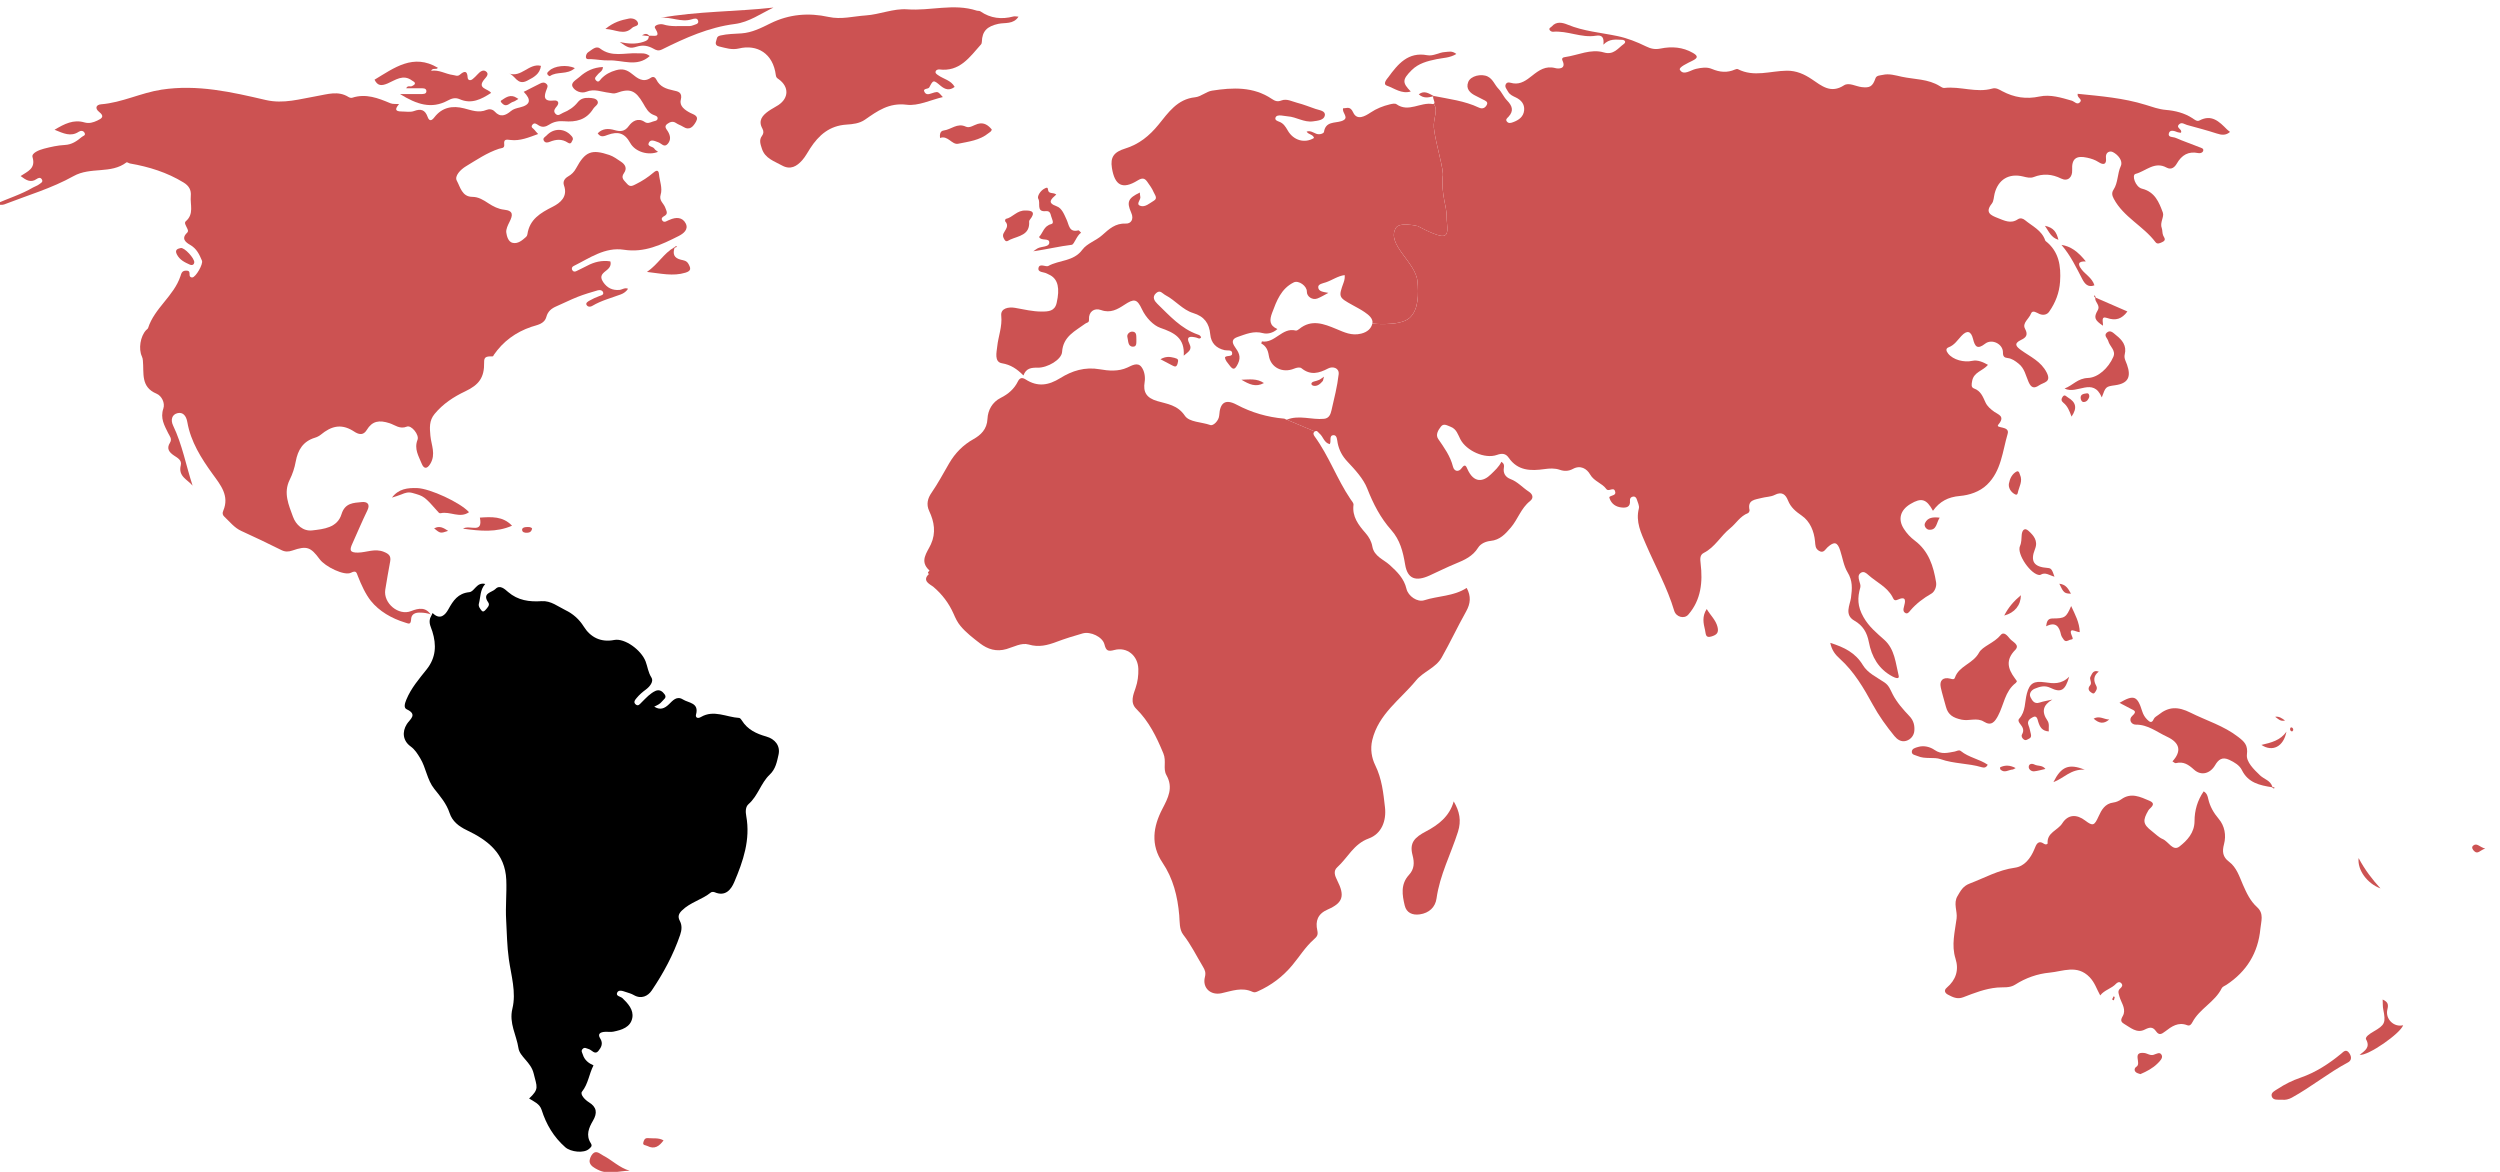 <svg xmlns="http://www.w3.org/2000/svg" width="672" height="315" viewBox="0 0 672 315" id="svg5249">
  <defs id="defs5257">
    <linearGradient id="linearGradient4299">
      <stop offset="0" id="stop4301" stop-color="#cc5252"/>
    </linearGradient>
    <linearGradient id="linearGradient4293">
      <stop offset="0" id="stop4295" stop-color="#84297f"/>
    </linearGradient>
  </defs>
  {this.selectedState} onClick={this.onMapClick.bind(this)} fill=&quot;#cc5252&quot;/&gt;
  <g id="g4350" fill="#cc5252">
    <path id="path4307" d="M345.902 112.802c-.17.07-.465-.25-.712-.27-4.522-.397-8.758-1.617-12.802-3.765-3.034-1.612-4.46-.522-4.662 2.886-.083 1.41-1.59 2.89-2.388 2.6-2.33-.84-5.66-.743-6.844-2.497-1.98-2.928-4.745-3.15-7.454-3.954-2.822-.838-3.82-2.355-3.362-5.1.232-1.41-.062-3.027-.87-4.077-1.022-1.326-2.538-.395-3.773.174-2.42 1.114-5.057.88-7.43.463-3.982-.7-7.45.41-10.57 2.353-3.217 2.005-6.126 2.44-9.33.388-.89-.568-1.57-.542-2.092.522-.986 2.016-2.6 3.41-4.584 4.4-2.34 1.162-3.488 3.376-3.594 5.652-.13 2.84-1.84 4.387-3.778 5.472-2.85 1.593-4.95 3.8-6.516 6.475-1.57 2.686-3.01 5.426-4.79 7.998-.936 1.353-1.45 3.018-.583 4.844 1.364 2.873 1.865 5.848.457 8.94-1.026 2.25-3.17 4.5-.41 7.02.17.157-.84.53-.112.962-2.044 1.885.48 2.86 1.136 3.413 2.413 2.036 4.23 4.46 5.466 7.25.53 1.202 1.027 2.303 1.875 3.315 1.513 1.808 3.355 3.207 5.19 4.632 2.15 1.66 4.487 2.358 7.178 1.57 1.965-.573 4.045-1.78 5.958-1.218 2.726.802 5.014.213 7.458-.707 2.313-.868 4.68-1.602 7.055-2.278 2.103-.6 5.36.928 5.86 2.954.424 1.7.94 1.963 2.638 1.51 3.457-.927 6.375 1.536 6.468 5.097.045 1.752-.163 3.427-.74 5.1-.643 1.857-1.513 3.932.178 5.61 3.446 3.41 5.434 7.51 7.28 11.96.896 2.16-.156 4.12.832 5.864 1.913 3.39.45 6.11-1.116 9.128-2.437 4.693-3.19 9.58.055 14.384 2.876 4.262 4.066 9.067 4.505 14.142.152 1.773-.015 3.83 1.088 5.245 2.082 2.677 3.54 5.682 5.264 8.55.564.938.853 1.618.55 2.82-.747 2.93 1.544 5 4.478 4.35 2.745-.605 5.488-1.696 8.314-.373.563.263.974.07 1.46-.147 3.6-1.622 6.623-3.885 9.203-6.964 1.934-2.312 3.53-4.934 5.783-6.935.9-.8 1.245-1.22.97-2.485-.54-2.477.076-4.417 2.812-5.604 4.124-1.79 4.638-3.683 2.556-7.79-.642-1.263-1.128-2.546-.002-3.562 2.824-2.547 4.426-6.274 8.454-7.728 3.474-1.255 4.783-4.753 4.377-8.378-.44-3.88-.828-7.66-2.61-11.294-.963-1.958-1.395-4.338-.81-6.787 1.685-7.023 7.57-10.894 11.763-16.02 1.952-2.39 5.308-3.368 6.88-6.143 2.305-4.066 4.287-8.315 6.575-12.39 1.193-2.124 1.39-4.085.162-6.344-3.516 2.275-7.657 2.108-11.426 3.32-1.82.583-4.3-1.108-4.76-3.08-.65-2.768-2.467-4.555-4.49-6.396-1.663-1.508-4.207-2.326-4.675-4.952-.25-1.41-.9-2.558-1.822-3.618-1.9-2.177-3.655-4.407-3.25-7.61.06-.477-.496-1.06-.826-1.55-3.618-5.377-5.79-11.577-9.615-16.83-.366-.5-.496-.97.034-1.334"/>
    <path id="path5906" d="M390.758 215.407c-1.126 4.07-4.206 6.355-7.395 8.04-3.08 1.623-4.565 3.03-3.67 6.426.538 2.044.475 3.746-.954 5.293-2.31 2.5-1.826 5.44-1.14 8.27.46 1.886 2.024 2.625 4.012 2.35 2.547-.35 4.203-1.945 4.528-4.27.878-6.33 3.857-11.94 5.758-17.912.96-3.024.438-5.497-1.14-8.197z"/>
  </g>
  path d=&quot;M314.54 12.017c-.95.52-2.082-.24-2.718.828 1.143.663 2.173 1.27 3.214 1.86.726.413 1.568.678 1.98-.274.474-1.097 1.535-1.59 2.175-2.51 1.29-1.85 2.49-1.655 3.312.56.157.425.237.99.616.713 1.317-.97 2.53.273 4.03.078-1.355-2.037-4.132-1.85-5.448-3.937 2.526.016 4.722 1.5 7.046.302.48-.248 1.064-.418 1.012-.996-.066-.715-.765-.55-1.246-.562-1.736-.038-3.628.388-5.175-.163-2.225-.794-2.97.183-3.69 2.165-.646-1.42-1.195-2.776-2.865-1.106-.43.43-1.75.282-2.516.002-1.715-.624-3.44-.287-5.16-.37-.56-.027-1.32-.193-1.46.67-.134.818.615 1.025 1.13 1.215 1.353.498 2.62 1.547 4.237.492.774-.507 1.17.304 1.528 1.035z&quot; id=&quot;path5896&quot; fill=&quot;#cc5252&quot;/&gt;
  <g id="SA">
    <path id="path5918" d="M115.618 166.174c-.415 1.425.243 2.418.6 3.565 1.137 3.644.977 7.03-1.524 10.18-2.03 2.56-4.198 5.048-5.47 8.15-.393.966-.787 2.178.092 2.588 3.028 1.41.873 2.67.053 3.96-1.37 2.154-1.048 4.542 1 6.016 1.174.848 1.857 1.98 2.586 3.18 1.58 2.6 1.826 5.79 3.77 8.22 1.605 2.013 3.28 3.943 4.124 6.505.725 2.197 2.425 3.567 4.602 4.603 5.66 2.694 10.344 6.27 10.638 13.36.15 3.602-.243 7.18-.033 10.82.198 3.464.227 6.988.716 10.46.625 4.445 2.04 8.945.958 13.358-.95 3.9 1.106 7.085 1.628 10.576.352 2.36 3.356 3.75 4.09 6.826.866 3.615 1.584 4.13-1.22 6.74 1.314.826 2.84 1.408 3.365 3.066 1.238 3.9 3.232 7.28 6.362 10.034 1.42 1.25 5.01 1.734 6.428.405.427-.402.932-.71.423-1.495-1.376-2.128-.534-4.14.584-6.04 1.206-2.053 1.067-3.652-1.116-4.982-1.025-.625-2.42-2.097-1.822-2.843 1.68-2.098 1.874-4.722 3.084-7.057-1.285-.557-2.43-1.407-2.888-2.943-.145-.49-.527-.903-.074-1.424.555-.638 1.052-.168 1.63-.03.885.21 1.667 1.71 2.665.49.745-.912 1.322-1.992.48-3.305-.818-1.272.053-1.71 1.183-1.798.778-.06 1.59.107 2.342-.05 2.254-.46 4.63-1.172 5.095-3.717.39-2.127-1.12-3.816-2.623-5.265-.516-.497-1.858-.546-1.458-1.48.383-.906 1.49-.477 2.3-.208.736.247 1.513.444 2.173.833 2.03 1.192 3.83.246 4.808-1.202 3.157-4.665 5.83-9.626 7.665-14.997.438-1.285.54-2.54-.095-3.736-.59-1.11-.343-1.89.518-2.752 2.245-2.25 5.44-2.937 7.85-4.903.213-.174.723-.165 1.008-.042 2.866 1.232 4.393-.71 5.25-2.72 2.402-5.634 4.383-11.423 3.233-17.752-.203-1.113-.26-2.46.613-3.22 2.544-2.218 3.312-5.68 5.685-7.918 1.616-1.523 1.937-3.455 2.37-5.33.55-2.396-.897-4.25-3.3-4.924-2.624-.736-5.027-1.852-6.545-4.304-.174-.282-.47-.673-.727-.69-3.424-.2-6.822-2.28-10.27-.255-.964.568-1.528.082-1.33-.65.87-3.205-1.976-3.083-3.512-4.054-1.675-1.06-2.744.294-3.78 1.298-1.18 1.15-2.397 1.63-3.943.62.774-.364 1.553-.687 2.087-1.387.44-.58 1.382-.977.698-1.928-.6-.828-1.408-1.364-2.433-.913-.698.304-1.33.798-1.918 1.295-.663.56-1.23 1.228-1.864 1.825-.418.397-.845 1.084-1.514.552-.8-.628-.15-1.316.236-1.784.71-.86 1.557-1.586 2.48-2.265 1.01-.745 2.167-2.147 1.472-3.222-.894-1.387-1.017-2.896-1.56-4.314-1.174-3.07-5.613-6.326-8.444-5.77-3.636.712-6.402-.76-8.173-3.595-1.276-2.04-2.967-3.473-4.895-4.405-2.033-.98-3.938-2.6-6.434-2.435-3.293.22-6.36-.177-9.023-2.47-.862-.74-2.192-2.053-3.404-.793-.89.923-3.702 1.082-1.93 3.597.534.755-.227 1.43-.725 2.004-.283.327-.672.67-1.07.187-.432-.532-.912-1.15-.717-1.864.48-1.767.28-3.723 1.71-5.283-2.368-.584-2.823 2.05-4.29 2.204-3.052.317-4.325 2.25-5.64 4.628-.806 1.455-2.192 3.004-4.224.975"/>
    <path id="path5872" d="M169.258 314.69c-2.768-.79-4.725-2.848-7.143-4.092-.854-.44-1.802-1.486-2.774-.485-.535.556-.99 1.625-.83 2.312.22.956 1.198 1.495 2.18 1.995 2.835 1.442 5.705.296 8.57.27z" fill="#cc5252"/>
    <path id="path5842" d="M178.366 306.535c-1.333-.773-2.788-.467-4.18-.606-.96-.1-1.134.7-1.27 1.21-.196.735.636.665 1.093.9 1.92.987 3.192.083 4.355-1.506z" fill="#cc5252"/>
  </g>
  <g id="EU" fill="#cc5252">
    <path id="path5216" d="M368.885 86.945c.68.07 1.6.203 3.463.162 1.22-.026 2.524-.132 3.695-.39 1.17-.258 2.21-.67 2.896-1.305.61-.567 1.063-1.253 1.395-2.017.332-.765.54-1.607.666-2.48.25-1.75.16-3.63.015-5.292-.056-.644-.233-1.282-.49-1.916-.26-.634-.6-1.263-.987-1.887-.778-1.247-1.743-2.473-2.608-3.675-.866-1.203-1.633-2.382-2.012-3.534-.19-.574-.282-1.142-.242-1.705.04-.562.21-1.12.552-1.668.262-.42.764-.658 1.37-.78.605-.12 1.314-.123 1.99-.073 1.352.1 2.574.41 2.574.41s.916.513 2.113 1.088c1.198.576 2.678 1.214 3.8 1.46.725.158 1.195.067 1.493-.197.3-.265.425-.702.463-1.243.077-1.08-.205-2.57-.184-3.88.02-1.23-.34-2.653-.66-4.372-.157-.86-.304-1.792-.39-2.812-.084-1.02-.105-2.127-.01-3.334.12-.414.06-1.166-.102-2.133-.163-.966-.427-2.145-.723-3.412-.59-2.533-1.304-5.414-1.542-7.633-.123-1.144.227-2.392.402-3.592.088-.6.13-1.188.05-1.746-.057-.384-.283-.728-.485-1.078-.08.023-.1.092-.252.064-3.3-.615-6.512 2.358-9.766.04-.39-.28-1.2-.102-1.774.038-1.847.45-3.572 1.125-5.2 2.212-1.44.96-3.622 2.236-4.66-.04-.83-1.816-1.71-1.054-2.675-1.136-.537 1.22 2.034 2.685-.544 3.492-1.764.552-4.196.022-4.63 2.895-.056.37-1.14.838-2.075.484-.77-.295-1.58-.937-2.6-.577.55.844 1.74.714 2 1.706-2.47 1.53-5.52.7-7.078-2.03-.58-1.014-1.148-1.92-2.287-2.34-.49-.18-1.15-.42-1.018-1.004.16-.69.906-.722 1.527-.674.6.045 1.192.195 1.79.235 2.32.157 4.35 1.685 6.798 1.348 1.31-.178 2.946-.323 3.172-1.578.235-1.28-1.458-1.405-2.488-1.76-1.635-.563-3.25-1.215-4.918-1.642-1.395-.356-2.816-1.2-4.278-.63-1.06.413-1.728.14-2.594-.443-4.967-3.332-10.502-3.06-16.03-2.203-1.575.24-2.997 1.624-4.558 1.782-4.802.484-7.253 4.187-9.8 7.315-2.51 3.08-5.278 5.313-8.98 6.46-3.05.944-4.05 2.317-3.585 5.218.764 4.768 2.865 5.867 6.91 3.373 1.187-.733 1.852-.695 2.564.31.643.91 1.33 1.824 1.745 2.838.28.68 1.187 1.643.06 2.287-1.15.66-2.37 1.885-3.704 1.36-1.243-.493.33-1.63.044-2.513-.102-.316-.07-.675-.104-1.043-3.082 1.48-3.65 2.46-2.332 5.406.842 1.88-.168 2.99-1.39 2.934-2.882-.13-4.55 1.467-6.44 3.15-1.63 1.456-4.06 2.196-5.293 3.873-2.366 3.217-6.22 2.734-9.172 4.383-.596.333-2.31-.804-2.614.482-.306 1.308 1.41 1.085 2.233 1.545.3.17.63.294.933.46 2.07 1.153 2.593 3.53 1.707 7.43-.512 2.258-2.19 2.33-4.022 2.333-2.44.004-4.78-.58-7.154-.996-1.744-.305-3.93.095-3.72 2.096.31 2.972-.8 5.55-1.085 8.312-.157 1.5-.846 4.13 1.26 4.483 2.41.406 4.063 1.542 5.79 3.283.703-1.97 2.14-2.125 3.81-2.09 2.645.05 6.444-2.163 6.577-4.237.275-4.202 3.554-5.62 6.264-7.623.44-.326 1.03-.166.97-1.145-.12-1.952 1.33-3.18 3.246-2.488 2.535.916 4.42-.198 6.265-1.408 2.59-1.7 3.394-1.665 4.724 1.192 1.074 2.304 3.113 4.37 4.93 4.997 3.827 1.32 6.6 2.745 6.303 7.487 1.095-.98 2.356-1.516 1.564-3.11-1.124-2.262.304-2.087 1.77-1.77.464.102.893.54 1.33-.016-.114-.53-.54-.672-.947-.815-4.473-1.582-7.53-5.046-10.79-8.21-.74-.725-1.588-1.844-.33-2.92 1.097-.944 1.622.12 2.525.59 2.636 1.38 4.57 3.92 7.393 4.782 3.024.924 4.338 2.77 4.61 5.737.213 2.35 1.616 3.74 3.886 4.25.726.164 1.9-.206 2.002.74.125 1.19-1.426.535-1.93 1.166.068.876.663 1.422 1.123 2.046 1.02 1.38 1.495 1.472 2.376-.342.928-1.915.12-3.122-.793-4.43-.9-1.285-.912-2.196.71-2.744 2.2-.743 4.28-1.707 6.803-1.015 1.093.297 2.66.022 3.87-1.1-2.237-.976-2.114-2.503-1.424-4.342 1.22-3.26 2.417-6.512 5.806-8.193 1.33-.658 3.584.975 3.535 2.475-.04 1.313 1.472 2.358 2.83 1.845.936-.352 1.8-.907 2.96-1.508-1.333-.265-2.706-.325-2.735-1.552-.018-.83 1.25-1.013 2.065-1.287 1.702-.576 3.195-1.704 5.048-1.944.057.687-.02 1.245-.264 1.934-1.455 4.02-1.392 4.038 2.486 6.19 1.057.587 2.137 1.146 3.133 1.827 1.086.74 2.357 1.76 2.088 3.044z"/>
    <path id="path6886" d="M385.316 25.78c-1.236-.632-2.444-1.58-3.953-.43 1.243 1.145 2.547.888 3.862.548"/>
    <path id="path5898" d="M283.92 52.29c-.8-.667-2.085-.028-2.218-1.31-.075-.732-.402-.546-.834-.344-1.246.578-2.165 2.204-1.772 2.82.692 1.075-.67 3.574 2.005 3.3 1.126-.116 1.243.633 1.458 1.405.2.727.878 1.87.03 2.073-2.02.476-2.228 2.374-3.29 3.46.58 1.223 2.895.085 2.74 1.622-.11 1.093-2.045.89-3.096 1.42-.28.14-.53.35-1.21.81 3.788-.542 7.028-1.343 10.337-1.74.692-.082 1.272-2.41 2.52-3.254-.25-.22-.56-.68-.736-.632-2.476.65-2.51-1.476-3.118-2.794-.66-1.436-1.29-3.172-2.684-3.664-2.69-.956-1.55-1.9-.13-3.17z"/>
    <path id="path5890" d="M391.468 14.513c-1.184-.953-2.1-.57-3.038-.524-1.653.08-3.117 1.17-4.8.852-5.142-.97-7.895 2.407-10.448 5.912-.216.297-1.68 1.82-.366 2.283 2.025.71 3.94 2.29 6.397 1.56-2.326-2.385-2.277-3.196.2-5.7 1.862-1.88 4.287-2.475 6.737-2.99 1.72-.36 3.544-.312 5.318-1.395z"/>
    <path id="path5884" d="M266.588 34.804c-.973-1.158-2.09-1.99-3.777-1.498-1.063.312-2.175 1.223-3.207.735-2.296-1.082-3.937.786-5.92 1.03-1.027.127-1.097 1.13-1.008 2.026 2.086-.83 3.2 1.882 4.86 1.543 2.83-.58 5.826-.907 8.21-2.87.328-.27.75-.41.844-.965z"/>
    <path id="path5878" d="M275.71 56.592c-2.365-.143-3.486 1.895-5.354 2.25-.102.02-.255.543-.17.634 1.18 1.263.038 2.246-.43 3.246-.325.698-.06 1.16.243 1.68.497.862 1.06.216 1.54.004 2.28-1.005 5.355-1.204 5.095-4.88-.01-.152.094-.342.2-.47 1.644-2.038.552-2.496-1.126-2.464z"/>
    <path id="path5834" d="M305.46 91.166c-.052-.83.15-1.928-1.02-2.024-.794-.066-1.616.716-1.398 1.473.27.928.06 2.515 1.462 2.573 1.173.048.91-1.197.956-2.022z"/>
    <path id="path5832" d="M311.93 96.563c1.167.615 2.14 1.154 3.14 1.65.617.304 1.155.653 1.47-.5.28-1.014.194-1.256-.874-1.53-1.24-.322-2.336-.422-3.735.38z"/>
    <path id="path5828" d="M333.694 102.073c2.108 1.235 3.815 2.096 6.053.893-1.875-1.272-3.754-.968-6.053-.893z"/>
  </g>
  <g id="AS" fill="#cc5252">
    <path id="path5928" d="M563.326 80.01l-.22-.625c-.09.068-.266.186-.26.196.11.183.242.35.37.524-.166 1.17 1.466 1.9.63 3.34-1.11 1.913-.78 2.61 1.426 4.105.115-.878-.667-2.7 1.068-2.09 2.394.834 4.014.275 5.508-1.74-2.823-1.23-5.67-2.47-8.522-3.71z"/>
    <path id="path5910" d="M542.156 183.11c-.19-.267-.387-.548-.59-.828-1.89-2.548-2.482-4.92.117-7.568 1.364-1.39-.698-2.145-1.426-3.027-.616-.745-1.607-2.077-2.503-.96-1.676 2.082-4.86 2.994-5.785 4.7-1.645 3.03-5.388 3.535-6.48 6.715-.215.636-.76.403-1.307.27-1.883-.458-2.908.484-2.506 2.35.378 1.76.94 3.484 1.395 5.232.572 2.192 1.99 2.974 4.212 3.455 2.027.434 4.12-.64 5.984.535 2.024 1.278 2.94.02 3.79-1.545 1.598-2.95 1.838-6.638 4.786-8.86.127-.098.19-.283.31-.47z"/>
    <path id="path5902" d="M491.98 172.796c.398 2.03 1.385 3.21 2.56 4.267 3.85 3.465 6.463 7.942 8.86 12.337 1.682 3.08 3.66 5.798 5.82 8.45.727.89 1.793 1.683 3.138 1.295 1.308-.376 2.11-1.49 2.212-2.664.12-1.37-.138-2.742-1.28-3.946-1.713-1.8-3.424-3.735-4.54-5.917-.625-1.216-.985-2.357-2.204-3.182-2.054-1.395-4.514-2.516-5.798-4.643-1.996-3.313-4.97-4.798-8.768-5.994z"/>
    <path id="path5900" d="M564.96 106.815c1.06-2.906 1.06-2.906 3.614-3.267 3.424-.483 4.355-2.182 3.166-5.536-.305-.864-.865-1.733-.613-2.738.59-2.353-.683-3.89-2.345-5.194-.687-.538-1.475-1.513-2.45-.69-.94.798.168 1.527.37 2.288.378 1.44 2.108 2.516 1.37 4.222-1.31 3.03-4.095 5.588-6.805 5.695-2.86.113-3.99 1.95-6.315 2.838 3.374 1.746 7.63-3.202 10.007 2.382z"/>
    <path id="path5892" d="M551.677 188.043c-1.16.266-2.35.444-3.475.818-1.423.475-1.982-.65-2.392-1.433-.483-.926.178-1.916 1.096-2.294 1.334-.546 2.673-1 4.226-.25 2.86 1.383 3.984.772 5.068-2.998-2.152 2.17-4.34 1.827-6.54 1.518-2.95-.415-4.083.224-4.834 3.006-.616 2.28-.284 4.83-2.067 6.774-.433.468-.01 1.073.267 1.417.712.877 1.137 1.678.498 2.805-.262.466-.004 1.017.475 1.36.545.396.968-.002 1.42-.222.595-.287.606-.772.463-1.314-.196-.75-.31-1.528-.607-2.236-.54-1.29.493-1.87 1.203-2.24 1.08-.568 1.225.716 1.407 1.285.444 1.403 1.048 2.45 2.824 2.57-.062-1.098.23-2.063-.367-2.93-1.632-2.38-1.192-4.17 1.333-5.636z"/>
    <path id="path5886" d="M534.297 205.555c-2.236-1.525-5.075-1.93-7.21-3.665-.525-.43-1.14.04-1.72.14-1.797.31-3.508.846-5.346-.438-1.17-.815-2.86-1.293-4.44-.81-.684.21-1.707.4-1.685 1.35.02.783.952.83 1.557 1.098 2.008.892 4.392.2 6.157.822 3.644 1.286 7.457 1.093 11.06 2.17.626.187 1.207.172 1.628-.667z"/>
    <path id="path5880" d="M552.243 155.018c-.677-2.027-.897-2.283-1.863-2.354-3.69-.264-4.7-1.772-3.36-5.117.87-2.174-.4-3.637-1.77-4.868-1.085-.977-1.708-.1-1.814 1.06-.095 1.023-.018 2.026-.47 3.04-.947 2.13 3 7.81 5.323 7.787.08 0 .166-.04.24-.08 1.26-.773 2.307.144 3.712.53z"/>
    <path id="path5874" d="M549.998 168.35c2.586-1.304 3.528.042 3.995 2.223.105.486.436.94.735 1.36.482.673 1.063.32 1.612.067.32-.148 1.036.01.728-.68-1.413-3.17.93-1.37 1.963-1.4-.05-2.603-1.276-4.78-2.306-7.018-1.343 3.1-1.678 3.326-5.037 3.343-1.227.007-1.535.806-1.688 2.106z"/>
    <path id="path5866" d="M560.677 70.273c-2.185-2.732-4.12-4.07-6.555-4.448 2.496 2.9 3.98 6.103 5.615 9.23.574 1.095 1.47 2.347 3.246 1.634-.624-2.01-2.407-2.874-3.484-4.31-.894-1.185-1.173-2.19 1.176-2.108z"/>
    <path id="path5864" d="M458.767 163.702c-1.307 2.007-.894 3.82-.45 5.68.243 1.013.048 2.223 1.74 1.696 1.295-.405 2.034-.916 1.61-2.573-.475-1.87-1.852-3.046-2.9-4.803z"/>
    <path id="path5856" d="M542.205 126.675c-1.378.634-1.965 2.03-2.204 3.285-.206 1.078.454 2.31 1.65 2.92.39.2.633.062.72-.38.32-1.622 1.426-3.146.59-4.92-.176-.372-.14-.867-.754-.905z"/>
    <path id="path5848" d="M560.382 206.897c-4.303-1.72-6.326-.855-8.423 3.335 2.827-1.02 4.65-3.57 8.42-3.335z"/>
    <path id="path5844" d="M556.83 111.988c1.587-2.33 1.214-3.86-.99-5.163-.475-.28-.874-.967-1.446-.108-.408.62-.304 1.11.248 1.546 1.117.886 1.613 2.16 2.19 3.725z"/>
    <path id="path5840" d="M521.392 139.15c-1.76-.195-3.2-.105-3.945 1.44-.403.836.396 1.74 1.045 1.798 2.148.19 1.972-1.87 2.9-3.24z"/>
    <path id="path5838" d="M543.214 159.992c-1.89 1.585-3.346 3.248-4.48 5.468 2.805-.74 4.462-2.755 4.48-5.468z"/>
    <path id="path5836" d="M564.156 180.526c-1.55-.513-1.775.56-2.22 1.34-.442.774.563 1.596-.16 2.418-.473.533-.537 1.248.212 1.76.35.238.738.607 1.086.127.383-.53.805-1.075.378-1.86-.74-1.353-.78-2.68.704-3.783z"/>
    <path id="path5826" d="M549.81 206.694c-.846-1.096-2.04-.703-2.944-1.183-.642-.34-1.528-.247-1.545.644-.01.64.7 1.25 1.457 1.176.995-.1 1.973-.405 3.033-.636z"/>
    <path id="path5824" d="M549.676 60.696c1.136 1.65 1.652 3.168 3.625 3.76-.486-1.984-1.24-3.277-3.623-3.76z"/>
    <path id="path5822" d="M541.805 206.455c-1.587-.842-2.855-.805-4.13-.23-.072.036-.083.494.027.605 1.09 1.09 2.22.068 3.34.015.15-.007.29-.143.763-.39z"/>
    <path id="path5820" d="M561.594 106.698c.065-.657-.212-1.044-.69-.966-.713.113-1.655.177-1.634 1.195.01.422.25 1.156.834 1.138.86-.027 1.273-.727 1.49-1.367z"/>
    <path id="path5816" d="M553.543 156.906c1.16 2.464 1.35 2.62 3.134 2.682-.682-1.18-1.24-2.477-3.134-2.682z"/>
    <path id="path5814" d="M562.766 193.17c1.39 1.234 2.67 1.57 4.2.232-1.4.002-2.605-1.12-4.2-.233z"/>
    <g id="g5967">
      <path d="M385.225 25.898c-.124.64.724 1.848.162 2.01.202.35.428.694.484 1.078.084.558.04 1.147-.047 1.746-.175 1.2-.525 2.448-.402 3.592.24 2.22.95 5.1 1.544 7.633.296 1.267.56 2.446.723 3.412.162.965.22 1.717.1 2.13-.093 1.208-.072 2.315.013 3.335.084 1.02.23 1.953.39 2.812.317 1.72.677 3.142.658 4.372-.02 1.31.26 2.8.185 3.88-.038.54-.164.977-.463 1.242-.298.264-.768.355-1.492.197-1.123-.247-2.603-.885-3.8-1.46-1.198-.575-2.114-1.088-2.114-1.088s-1.222-.31-2.574-.41c-.676-.05-1.385-.047-1.99.074-.606.12-1.108.358-1.37.78-.34.548-.512 1.105-.552 1.667-.04.563.052 1.13.242 1.707.38 1.153 1.146 2.332 2.012 3.535.865 1.202 1.83 2.428 2.607 3.675.386.624.726 1.253.984 1.887.258.634.435 1.272.49 1.916.145 1.662.236 3.543-.013 5.29-.124.875-.333 1.717-.665 2.482-.332.764-.785 1.45-1.397 2.017-.687.636-1.726 1.047-2.897 1.305-1.17.258-2.475.364-3.694.39-1.863.04-2.782-.09-3.463-.162 0 .004.005.006.004.01-.288 1.317-1.29 2.3-3.03 2.727-2.568.63-4.545-.373-6.678-1.258-3.32-1.38-6.64-2.707-9.964.017-.258.213-.67.478-.93.41-3.65-.94-5.565 3.5-9.09 2.92-.02-.004-.09.293-.17.555 1.28.684 1.794 1.738 2.033 3.274.51 3.235 3.71 4.755 6.774 3.5.68-.28 1.555-.484 2.014-.113 2.433 1.974 4.683 1.347 7.17.047 1.24-.648 3.007-.136 2.816 1.565-.365 3.26-1.194 6.47-1.928 9.682-.24 1.042-.616 2.156-2.002 2.294-3.325.332-6.694-1.112-10.006.23l7.518 3.178c.61-.42.887.245 1.252.54 1.032.84 1.23 2.51 2.78 2.86.476-.813-.295-2.34 1.003-2.413.968-.054.966 1.383 1.114 2.123.396 1.947 1.254 3.528 2.608 4.967 2.068 2.198 4.323 4.65 5.328 7.22 1.624 4.137 3.544 7.898 6.455 11.173 2.38 2.68 3.17 5.825 3.743 9.29.637 3.87 2.84 4.637 6.55 2.96 2.368-1.067 4.684-2.25 7.085-3.228 2.35-.958 4.55-1.956 5.982-4.262.687-1.105 2.083-1.69 3.348-1.815 2.515-.25 3.98-1.867 5.443-3.587 1.9-2.23 2.743-5.21 5.148-7.106 1.145-.904.664-1.922-.332-2.566-1.665-1.078-2.975-2.646-4.9-3.367-1.36-.51-2.04-1.592-1.78-3.06.118-.675.02-1.13-.668-1.584-.658 1.38-1.776 2.342-2.816 3.37-2.054 2.032-4.58 2.46-6.317-1.41-.327-.74-.637-1.536-1.53-.276-.843 1.19-2.03.905-2.35-.367-.714-2.86-2.37-5.118-3.982-7.47-.773-1.128.028-2.398.746-3.32.73-.94 1.673-.285 2.58.054 1.614.602 1.98 2.098 2.643 3.37 1.616 3.1 6.6 5.365 9.837 4.2 1.39-.5 2.358-.387 3.158.77 2.424 3.503 5.88 3.574 9.596 3.047 1.357-.192 2.767-.285 4.13.187 1.194.42 2.374.388 3.517-.234 2.054-1.125 3.765-.036 4.635 1.484 1.082 1.888 3.202 2.316 4.37 3.93.59.813 1.86-.598 2.296.47.53 1.293-.896 1.145-1.47 1.636-.065.058 0 .313.056.46.533 1.467 1.69 2.206 3.14 2.376 1.278.15 2.497-.04 2.315-1.857-.06-.616.31-1.004.878-1.078.48-.065.822.305.95.732.25.817.757 1.747.567 2.48-.907 3.56.58 6.578 1.903 9.65 2.557 5.936 5.735 11.606 7.6 17.843.516 1.716 2.717 2.268 3.785 1.04 3.468-3.993 3.9-8.802 3.318-13.716-.153-1.313-.217-2.34.856-2.883 3.004-1.516 4.533-4.562 7.07-6.6 1.603-1.286 2.68-3.275 4.796-4.08.223-.082.48-.588.422-.83-.634-2.815 1.568-2.79 3.236-3.248 1.16-.317 2.475-.28 3.506-.81 1.963-1.01 2.948-.153 3.61 1.512.74 1.847 2.07 2.928 3.71 4.065 2.214 1.533 3.297 4.22 3.54 6.875.105 1.122.05 1.927 1.046 2.553 1.247.787 1.694-.382 2.336-.956 1.806-1.62 2.645-1.42 3.39.885.64 1.967.937 4.137 1.98 5.857 1.387 2.29 1.253 4.346.913 6.865-.256 1.89-1.86 4.557.906 6.127 2.282 1.3 3.402 3.164 3.895 5.753.747 3.93 2.604 7.268 6.34 9.246.71.376 1.942.87 1.677-.208-.828-3.358-1.01-7.068-3.862-9.637-2.06-1.856-4.11-3.482-5.607-6.127-1.623-2.862-1.647-5.167-.84-7.956.15-.517-.124-1.182-.278-1.757-.212-.79-.39-1.593.37-2.137.83-.595 1.555.083 2.07.545 2.16 1.94 4.98 3.16 6.46 5.86.253.462.42 1.234 1.316.823 2.608-1.19 2.172.444 1.774 1.963-.14.537-.246 1.045.205 1.44.72.636 1.214-.16 1.496-.493 1.616-1.906 3.54-3.34 5.708-4.587.826-.475 1.442-1.83 1.254-3.01-.698-4.336-1.99-8.423-5.71-11.214-1.2-.904-2.17-1.942-2.974-3.205-1.615-2.53-.98-5.002 1.79-6.662 2.934-1.756 4.307-1.374 6.048 1.838 1.805-2.503 4.038-3.71 7.242-3.987 2.495-.216 5.294-1.098 7.29-3.028 3.85-3.717 4.15-8.947 5.548-13.684.66-2.23-3.455-1.347-2.5-2.48 1.924-2.27-.048-2.675-1.076-3.42-1.013-.733-1.898-1.45-2.422-2.606-.674-1.484-1.24-3.023-3.03-3.67-.868-.314-.668-1.136-.522-1.998.408-2.442 2.923-2.74 4.26-4.358-1.388-.785-2.825-1.39-4.216-1.08-2.208.494-5.145-.246-6.49-1.947-.538-.68-.725-1.374.115-1.687 1.574-.584 2.377-1.91 3.424-3.034 1.532-1.645 2.61-1.396 3.153.8.516 2.092 1.163 2.884 3.246 1.264 1.833-1.428 4.823.084 4.79 2.346-.02 1.104.397 1.414 1.256 1.508 1.19.13 2.04.79 2.943 1.502 1.633 1.284 1.94 3.255 2.7 4.96.717 1.597 1.503 1.777 2.84.862 1.205-.82 3.35-.795 2.03-3.412-1.533-3.032-4.41-4.25-6.893-6.04-1.26-.908-2.098-1.743-.024-2.733 1.25-.596 2.036-1.262 1.086-3.01-.836-1.53 1.093-2.682 1.61-4.084.4-1.098 1.62-.152 2.28.116 1.12.45 2.067.126 2.57-.585 1.704-2.406 2.762-5.11 2.957-8.1.277-4.202-.272-8.112-3.89-10.93-.062-.05-.095-.148-.125-.228-.935-2.668-3.448-3.76-5.416-5.388-.548-.454-1.252-.676-1.938-.214-1.886 1.274-3.632.33-5.372-.35-1.827-.712-3.55-1.452-1.607-3.87.54-.674.522-1.798.757-2.716.96-3.755 3.834-5.518 7.662-4.576.96.238 1.942.492 2.81.156 2.57-1.005 4.93-.826 7.432.402 1.73.853 3.043-.33 2.94-2.28-.165-3.046 1.048-3.994 4.028-3.337 1.12.246 2.13.572 3.103 1.208 1.238.81 2.173.68 1.953-1.145-.182-1.523 1.016-1.992 1.86-1.568 1.393.7 2.768 2.37 2.132 3.742-.963 2.082-.702 4.46-1.965 6.38-.53.812-.387 1.552.065 2.403 2.632 4.97 7.956 7.337 11.228 11.688.496.66 1.235.257 1.897-.063 1.065-.514.424-1.145.174-1.71-.29-.644-.174-1.428-.373-1.936-.62-1.58.703-3.09.273-4.25-1.013-2.733-2.115-5.56-5.613-6.42-1.77-.434-2.815-3.69-1.735-3.968 2.733-.708 5.11-3.476 8.34-1.703 1.345.737 2.242-.18 2.756-1.068 1.33-2.305 3.108-3.375 5.768-2.828.56.117 1.153-.097 1.32-.572.242-.68-.527-.822-.938-.988-2.16-.875-4.37-1.618-6.503-2.547-.654-.285-2.145-.04-1.76-1.27.3-.958 1.436-.607 2.277-.252.298.127.65.12.946.168.502-.998-1.464-1.267-.523-2.232.722-.74 1.463-.054 2.172.14 2.664.735 5.344 1.43 7.967 2.287 1.306.426 2.44.584 3.586-.42-.318-.258-.6-.45-.84-.69-2.054-2.06-4.07-4.14-7.393-2.38-.66.35-1.34-.27-1.892-.63-2.166-1.403-4.616-2.003-7.094-2.215-1.944-.165-3.666-.803-5.483-1.368-5.93-1.843-12.09-2.338-18.248-2.963-.273 1.083 1.323 1.397.677 2.188-.8.977-1.534-.137-2.29-.35-2.832-.81-5.752-1.73-8.65-1.11-3.606.773-6.837.26-10.005-1.425-.833-.443-1.66-1.006-2.692-.712-4.31 1.232-8.586-.677-12.895-.163-.374.046-.832-.252-1.192-.48-3.136-1.975-6.808-1.798-10.246-2.536-1.665-.358-3.39-.91-5.123-.497-.677.16-1.653.095-1.94.92-.77 2.216-1.53 2.62-3.698 2.366-1.605-.19-3.448-1.335-4.766-.48-3.562 2.313-6.026.126-8.62-1.618-2.065-1.39-4.188-2.34-6.735-2.314-4.388.042-8.843 1.817-13.166-.416-.19-.098-.528-.01-.754.09-2.097.937-4.144.74-6.215-.14-1.392-.592-2.815-.35-4.273-.032-1.48.322-3.355 1.91-4.34.273-.42-.7 2.097-1.813 3.44-2.495 1.33-.674 1.542-1.21.074-2.054-2.772-1.593-5.71-1.795-8.73-1.18-1.434.293-2.56.08-3.917-.59-2.42-1.194-5.013-2.21-7.643-2.762-4.484-.942-9.08-1.285-13.393-3.068-.67-.276-1.423-.523-2.166-.52-.742.004-1.476.26-2.104.99-.237.276-.883.445-.568.977.146.246.576.488.853.46 3.933-.36 7.64 1.715 11.575 1.065 1.706-.28 2.228.512 2.01 2.41 1.655-1.707 3.35-1.34 4.965-1.314.86.014 1.21.634.52 1.127-1.584 1.132-2.717 3.048-5.36 2.268-3.537-1.046-6.932.757-10.4 1.242-.57.077-1.034.274-.698 1.006 1.035 2.25-1.146 2.175-1.9 1.973-2.662-.71-4.418.554-6.3 2.045-1.45 1.15-3.017 2.365-5.074 2.04-.69-.107-1.47-.52-1.916.124-.528.76.197 1.48.557 2.135.434.795 1.272 1.158 2.056 1.53 1.462.693 2.4 1.806 2.25 3.44-.16 1.73-1.405 2.646-2.97 3.214-.62.227-1.198.397-1.66-.16-.48-.584.124-.97.43-1.3 1.53-1.663.954-2.996-.43-4.42-.89-.918-1.393-2.207-2.286-3.12-1.02-1.05-1.46-2.574-2.89-3.28-1.652-.817-4.563-.208-5.224 1.474-.725 1.848.496 3.007 2.11 3.767.63.297 1.234.634 1.853.948.61.31 1.487.594 1.017 1.455-.398.736-1.076 1.212-2.14.706-3.86-1.827-8.073-2.306-12.192-3.136" id="path5920"/>
      <path d="M355.887 101.243c-.717.492-.965.725-1.26.85-.454.193-.935.326-1.414.45-.946.25-.877.956-.203 1.133 1.005.262 1.867-.447 2.524-1.232.138-.164.14-.443.353-1.2z" id="path5810"/>
    </g>
  </g>
  <g id="NA" fill="#cc5252">
    <path id="path5926" d="M181.233 66.485c-2.833 1.613-4.37 4.582-7.332 6.61 3.753.416 6.997 1.23 10.343.204 1.626-.5 1.465-1.2.786-2.4-.475-.847-1.305-.918-1.96-1.074-1.91-.454-2.29-1.542-1.744-3.23.208-.073.418-.148.626-.22-.067-.092-.186-.267-.194-.26-.182.11-.35.24-.523.368z"/>
    <path id="path5924" d="M174.493 9.605c-.5-.607-1.072-.64-1.925-.117.747.093 1.288.163 1.83.23-.012.945-.56 1.23-1.42 1.52-2.127.72-4.235.51-6.382.065 2.207 1.568 2.75 1.805 4.56 1.238 1.634-.51 3.036-.272 4.474.533.703.393 1.305.72 2.343.205 6.22-3.09 12.53-5.937 19.554-6.832 3.82-.49 6.97-2.796 10.383-4.415-10.137 1.13-20.33.96-30.36 2.765 2.818-.336 5.516 1.285 8.354.403.72-.225 1.527-.453 1.755.39.245.905-.82.97-1.37 1.213-.527.234-1.186.228-1.785.21-2.066-.052-4.136.21-6.19-.435-.888-.28-2.72.206-2.224 1.002 1.73 2.777-.44 1.883-1.6 2.03z"/>
    <path id="path5916" d="M115.952 165.48c-1.38-2.408-3.415-2.033-5.458-1.218-3.344 1.33-7.49-2.097-6.936-5.733.39-2.548.87-5.08 1.322-7.615.258-1.44-.303-2.025-1.724-2.59-2.418-.96-4.624.173-6.916.216-2.364.044-2.258-.8-1.527-2.41 1.353-2.977 2.606-6.003 4.04-8.942.876-1.794-.184-2.366-1.48-2.235-2.222.228-4.53.187-5.47 3.25-1.116 3.657-4.785 4.01-7.88 4.37-2.426.286-4.375-1.48-5.164-3.66-1.145-3.165-2.646-6.405-.89-9.944.76-1.525 1.32-3.213 1.62-4.89.574-3.148 1.98-5.455 5.185-6.426.57-.17 1.144-.467 1.604-.843 2.627-2.152 5.257-3.027 8.53-1.05.78.474 2.514 1.89 3.78-.193 1.47-2.414 3.327-2.718 6.13-1.808 1.46.474 2.737 1.69 4.65.916 1.2-.488 3.39 2.204 2.864 3.54-.97 2.456.317 4.407 1.125 6.426.51 1.274 1.343 1.64 2.317.016 1.545-2.567.247-5.048.018-7.52-.195-2.144-.364-4.07 1.132-5.873 2.25-2.718 5.12-4.602 8.223-6.067 3.72-1.76 5.165-3.715 5.088-7.787-.025-1.326.387-1.667 2.143-1.612.4.014.32-.205.445-.383 2.508-3.644 5.88-6.108 10.07-7.547 1.555-.534 3.525-.71 4.075-2.71.412-1.498 1.39-2.266 2.72-2.832 1.907-.814 3.757-1.772 5.687-2.528 1.758-.69 3.58-1.226 5.397-1.754.6-.174 1.372-.02 1.48.685.09.564-.594.69-1.1.875-.887.326-1.76.73-2.582 1.2-.403.232-1.078.6-.82 1.124.277.556.946.656 1.576.284 2.39-1.427 5.084-2.114 7.664-3.077.79-.295 1.453-.783 1.934-1.508-.882-.405-1.553.233-2.302.3-1.865.173-3.31-.5-4.4-2.12-1.16-1.724-.018-2.383 1.118-3.31.565-.463 1.144-1.27.812-2.24-2.286-.35-4.34.164-6.3 1.217-.917.492-1.872.91-2.796 1.385-.455.234-.838.212-1.11-.225-.288-.457-.083-.914.314-1.11 4.305-2.134 8.465-5.182 13.55-4.39 5.54.86 10.095-1.367 14.7-3.682 1.25-.63 2.75-1.738 1.914-3.388-.877-1.73-2.623-1.744-4.318-.982-.238.107-.493.182-.716.314-.52.312-1.013.337-1.328-.235-.283-.513.19-.865.512-1.032 1.247-.653.667-1.384.347-2.312-.395-1.144-1.73-1.866-1.244-3.453.562-1.84-.278-3.705-.44-5.56-.136-1.538-1.12-.718-1.59-.32-1.4 1.188-2.905 2.165-4.54 2.98-.875.434-1.63.958-2.487-.092-.708-.863-1.763-1.487-.794-2.842.907-1.268.347-2.305-.8-3.062-1.006-.667-2.012-1.425-3.134-1.806-4.798-1.63-6.515-.92-8.947 3.595-.52.962-1.198 1.64-2.137 2.175-.884.503-1.488 1.34-1.108 2.4 1.093 3.044-1.005 4.72-3.025 5.74-3.306 1.67-6.222 3.372-6.81 7.41-.034.244-.163.53-.343.69-1.037.927-2.205 1.94-3.62 1.61-1.162-.267-1.556-1.72-1.706-2.734-.135-.91.415-1.995.865-2.903.876-1.758 1.152-3.003-1.46-3.278-1.52-.163-2.916-.858-4.26-1.747-1.256-.828-2.61-1.7-4.287-1.703-2.78-.006-3.258-2.717-4.164-4.35-.683-1.234.994-2.984 2.44-3.854 2.88-1.737 5.672-3.652 8.906-4.725.61-.2 1.522-.067 1.404-1.12-.163-1.475.457-1.395 1.694-1.24 2.558.324 4.895-.687 7.424-1.6-.49-.544-.754-.78-.94-1.063-.287-.443-1.207-.684-.6-1.442.546-.68 1.154-.158 1.615.143 1.045.688 1.993.42 2.904-.17 1.23-.798 2.56-1.02 3.98-.9 3.216.272 5.988-.35 7.86-3.368.426-.684 1.553-1.185 1.15-2.048-.345-.742-1.406-.83-2.32-.868-1.203-.05-2.212.18-3 1.17-1.047 1.323-2.42 2.232-3.972 2.85-.654.262-1.325 1.077-2.08.183-.62-.736-.01-1.416.364-1.86.95-1.126.22-1.74-.665-1.633-2.984.357-2.755-1.16-1.99-3.075.206-.52.406-.956-.09-1.4-.542-.485-1.095-.396-1.684-.093-1.453.744-2.912 1.475-4.416 2.237 2.15 2.163 1.793 3.516-1.05 4.195-.863.207-1.707.403-2.367.957-1.448 1.217-2.845 1.815-4.373.15-.604-.66-1.497-.747-2.18-.455-2.127.91-4.057.1-6.056-.407-3.125-.795-5.895-.306-7.984 2.407-.658.86-1.34 1.23-1.823-.127-.666-1.866-1.77-2.265-3.648-1.557-.995.375-2.235.115-3.365.118-1.94.005-1.648-.852-.644-1.994-.84-.067-1.68.058-2.347-.222-3.303-1.386-6.587-2.676-10.26-1.477-.285.093-.725-.022-.993-.193-2.777-1.772-5.728-.727-8.49-.258-4.58.78-8.975 2.177-13.782 1.054-9.175-2.142-18.322-4.244-27.975-2.777-5.577.85-10.628 3.483-16.257 3.936-1.31.106-1.786 1.056-.495 2.08 1.49 1.177.69 1.732-.537 2.3-1.13.524-2.186.852-3.485.48-2.895-.838-5.31.376-7.998 1.988 2.402.966 4.34 1.967 6.504.536.553-.364 1.254-.337 1.58.323.337.673-.4.77-.77 1.08-1.34 1.118-2.673 2.058-4.58 2.15-1.87.093-3.745.518-5.57.99-1.314.34-3.41 1.174-3.087 2.256.936 3.144-1.37 3.857-3.2 5.107 1.416 1.05 2.682 1.927 4.306.795.46-.32 1.004-.504 1.37.044.514.774-.31 1.067-.716 1.39-.46.373-1.087.532-1.608.837C5.774 52.233 2.3 53.295-1.54 54.98c1.3 0 2.066.203 2.664-.03 6.262-2.432 12.82-4.353 18.633-7.605 4.615-2.58 10.05-.497 14.25-3.704.15-.112.62.25.956.308 5.086.884 9.933 2.386 14.386 5.11 1.465.897 2.083 2.02 1.936 3.62-.215 2.302.94 4.857-1.347 6.8-.49.416.04 1.13.274 1.688.194.45.578.927.063 1.418-1.653 1.57-.303 2.596.834 3.24 1.746.992 2.48 2.568 3.18 4.24.38.912-1.648 4.42-2.58 4.512-.404.043-.708-.21-.74-.546-.068-.66.166-1.32-.98-1.286-1.09.03-1.23.72-1.473 1.462-1.768 5.36-6.98 8.58-8.71 13.97-.072.224-.356.375-.533.566-1.54 1.646-2.095 5.028-1.128 7.077.177.38.223.7.266 1.12.327 3.294-.67 7.082 3.67 8.886 1.39.58 2.335 2.51 1.83 3.995-.89 2.603.277 4.523 1.295 6.61.394.81 1.146 1.532.464 2.615-.952 1.514-.23 2.52 1.114 3.407.9.596 2.156 1.24 1.815 2.59-.78 3.06 1.84 3.853 3.173 5.507-1.766-5.405-2.766-11.015-5.227-16.13-.747-1.55-.33-3.003 1.165-3.36 1.427-.343 2.338.644 2.644 2.408.92 5.272 3.722 9.697 6.81 13.967 2.114 2.92 4.563 5.813 2.85 9.846-.29.683-.2 1.15.3 1.615 1.454 1.347 2.647 2.962 4.552 3.824 3.627 1.643 7.214 3.38 10.78 5.146 1.02.504 1.89.48 2.95.114 3.85-1.33 4.905-.955 7.32 2.326 1.5 2.044 6.67 4.537 8.41 3.653 1.473-.748 1.513.014 1.87.917.93 2.357 2.08 4.884 3.508 6.66 2.21 2.748 5.567 4.708 9.172 5.803.91.274 1.543.723 1.632-.884.103-1.847 1.802-1.872 3.153-1.755.828.075 2.3.306 2.296.78"/>
    <path id="path5912" d="M273.78 4.48c-.535-.026-.986-.153-1.378-.05-3.173.843-6.138.513-8.884-1.383-.258-.177-.68-.097-1.005-.2-6.163-2.004-12.413.126-18.644-.34-3.66-.275-7.42 1.393-11.174 1.642-3.31.215-6.53 1.16-10.006.396-5.284-1.16-10.554-.763-15.6 1.736-2.43 1.2-4.902 2.483-7.76 2.69-1.876.135-3.767.122-5.653.564-1.092.257-.913.75-1.163 1.444-.36.998.145 1.365.818 1.518 1.734.396 3.367.994 5.307.528 4.8-1.153 9.172 1.244 9.906 7.196.085.69.432.822.82 1.108 2.74 2.015 2.697 5.004-.12 6.902-.856.576-1.807 1.018-2.647 1.617-1.64 1.166-2.883 2.534-1.667 4.714.39.7.353 1.344-.1 1.945-.867 1.15-.4 2.287-.04 3.435.84 2.655 3.296 3.36 5.393 4.53 2.297 1.277 3.99.238 5.446-1.394.853-.956 1.456-2.135 2.162-3.22 2.315-3.555 5.194-6.08 9.76-6.365 1.627-.102 3.47-.29 4.938-1.315 3.373-2.347 6.476-4.62 11.23-4.024 3.098.388 6.457-1.3 9.717-2.06-1.25-1.398-1.27-1.476-2.246-1.246-.91.213-2.01.957-2.622-.003-.748-1.17.93-.812 1.215-1.345 1.07-2.02 1.086-2.1 3.023-.464 1.258 1.058 2.417 1.38 3.806.328-.993-1.81-2.97-2.094-4.42-3.135-.37-.263-.987-.586-.605-1.21.137-.22.594-.39.873-.354 5.527.71 8.2-3.324 11.247-6.735.143-.162.21-.446.213-.677.082-2.926 1.463-4.18 4.41-4.836 1.808-.398 4.075.193 5.447-1.936z"/>
    <path id="path5908" d="M176.88 40.817c-.365-.3-.778-.5-.967-.828-.398-.696-2.09-.54-1.48-1.67.545-1.014 1.646-.364 2.563-.053.79.267 1.544 1.51 2.492.403.906-1.05.733-2.186.04-3.35-.35-.587-1.146-1.312-.167-2.01.715-.507 1.487-.85 2.383-.224.562.394 1.26.588 1.84.963 1.8 1.162 2.747-.015 3.5-1.34.9-1.59-.624-1.897-1.532-2.367-1.472-.766-2.97-1.835-2.555-3.49.527-2.088-.797-2.283-1.962-2.537-1.94-.415-3.66-.975-4.604-2.916-.288-.59-.817-.957-1.493-.494-2.075 1.423-3.616.113-5.087-1.07-1.31-1.047-2.494-1.468-4.262-.964-1.592.45-2.846 1.122-3.96 2.27-.345.357-.707 1.236-1.424.472-.616-.66.075-1.056.417-1.525.473-.653 1.45-.95 1.44-2.08-2.477.11-4.48 1.047-6.283 2.665-.895.802-2.47 1.516-1.842 2.688.585 1.095 2.296 1.862 3.676 1.3 2.15-.875 4.09.044 6.104.275.673.075 1.24.327 1.98.058 3.664-1.34 5.136-.724 7.183 2.776.734 1.255 1.377 2.616 2.903 3.162.478.17 1.097.366.975.993-.112.582-.772.573-1.262.743-.738.254-1.42.64-2.21.103-1.807-1.235-3.384-.14-4.26 1.087-1.143 1.6-2.382 1.52-3.83 1.108-1.697-.484-3.216-.45-4.536.854.815 1.298 1.883.722 2.783.403 2.623-.926 4.444-.546 5.945 2.174 1.394 2.527 5.03 3.447 7.495 2.416z"/>
    <path id="path5904" d="M117.705 18.228c-6.614-3.958-11.746.023-17.03 3.194.808 1.675 1.84 1.718 3.538 1 2.026-.857 4.136-2.597 6.57-.75.338.256.85.374.726.87-.066.25-.48.445-.768.604-.455.252-1.18-.29-1.548.578 1.288 0 2.5-.01 3.714.003.684.007 1.668-.112 1.708.738.042.884-.933.813-1.613.818-1.604.012-3.21.005-5.468.005 4.47 2.767 8.422 4.118 12.84 1.727 1.015-.55 1.99-.876 3.2-.345 3.137 1.38 5.78.037 8.432-1.696-.796-1.178-3.904-1.127-1.824-3.64.44-.535 1.45-1.443.414-2.163-.794-.55-1.62.15-2.24.827-.413.446-.84.885-1.314 1.265-.633.512-1.31.303-1.342-.433-.09-2.037-1.02-1.67-2.05-.78-.687.59-1.235.19-1.903.107-1.974-.245-3.725-1.475-5.865-1.13.445-.917 1.405-.17 1.82-.797z"/>
    <path id="path5882" d="M105.365 133.753c.857-.284 1.734-.514 2.562-.863.964-.405 1.816-.708 2.957-.38 3.08.88 3.103.796 7.09 5.32.095.104.336.16.48.123 2.528-.59 5.145 1.478 7.62-.277-2.385-2.636-10.515-6.354-13.885-6.477-2.614-.094-5.037.172-6.826 2.552z"/>
    <path id="path5876" d="M174.648 15.067c-1.117-.953-2.286-.684-3.397-.74-3.34-.164-6.813 1.125-9.95-1.285-1.12-.86-2.253.423-3.24 1.025-.35.21-.628.915-.566 1.34.096.665.817.454 1.298.48 1.636.075 3.327.41 4.872.35 3.62-.146 7.544 1.93 10.986-1.17z"/>
    <path id="path5870" d="M124.458 142.107c4.672.65 8.935 1.055 13.178-.793-2.463-2.608-5.536-2.38-8.644-2.182.91 4.545-2.784 1.804-4.534 2.975z"/>
    <path id="path5862" d="M145.41 17.703c-3.242-.82-5.278 3.316-8.686 2.018 1.765.43 2.276 3.36 4.96 1.98 1.854-.955 3.424-1.794 3.727-3.996z"/>
    <path id="path5860" d="M162.733 7.783c2.802.123 4.995 1.846 7.206-.304.51-.495 1.85-.42 1.53-1.376-.3-.888-1.447-1.295-2.403-1.112-2.068.404-4.117.95-6.335 2.79z"/>
    <path id="path5858" d="M153.99 37.486c.07-.516-.256-.808-.547-1.12-1.803-1.95-4.668-1.945-6.513.044-.364.393-1.16.692-.74 1.422.36.623.99.532 1.6.284 1.637-.664 3.24-.833 4.824.216.985.653 1.06-.357 1.377-.846z"/>
    <path id="path5854" d="M52.22 70.54c.113-1.048-2.633-4.082-3.64-3.866-.757.162-1.707.412-1.03 1.727.78 1.505 2.14 2.13 3.522 2.75.405.183 1.06.14 1.148-.61z"/>
    <path id="path5852" d="M154.517 18.318c-2.084-1.03-5.58-.62-6.883.703-.28.285-.75.543-.428 1.048.122.19.524.446.6.393 1.93-1.38 4.644-.26 6.71-2.14z"/>
    <path id="path5830" d="M139.343 26.585c-.525-.296-.804-.51-1.12-.62-1.415-.488-2.467.38-3.518 1.066-.306.2.105.585.33.805 1.194 1.16 1.985-.256 2.954-.495.394-.097.736-.4 1.352-.755z"/>
    <path id="path5818" d="M116.688 142.047c1.697 1.355 1.697 1.355 3.773.653-1.215-.782-2.297-1.51-3.77-.653z"/>
    <path id="path5808" d="M143.03 142.054c-.368-.47-.964-.39-1.527-.383-.548.01-1.19.215-1.162.75.038.704.744.816 1.38.783.65-.033 1.143-.27 1.312-1.148z"/>
  </g>
  <g id="OC" fill="#cc5252">
    <path id="path5922" d="M610.708 211.614c.172.126.34.26.523.37.01.007.13-.17.2-.258l-.623-.226c-.46-1.705-2.208-2.034-3.295-3.07-1.68-1.608-3.786-3.635-3.54-5.62.317-2.562-.706-3.446-2.328-4.708-3.884-3.022-8.545-4.387-12.83-6.534-3.37-1.687-5.854-1.676-8.62.578-.462.377-1.037.58-1.298 1.19-.503 1.158-1.074.737-1.73.096-.643-.632-1.07-1.378-1.33-2.202-1.307-4.2-2.23-4.577-6.12-2.304 1.053.553 2.037 1.08 3.027 1.59.912.464 1.798.676.42 1.897-1.092.97-.305 2.38.94 2.37 3.283-.023 5.667 1.99 8.368 3.24 3.533 1.637 3.98 3.92 1.485 6.636.308.17.658.536.902.475 2.053-.51 3.39.376 4.9 1.75 1.926 1.75 4.35 1.064 5.673-1.215.897-1.55 1.967-2.29 3.804-1.422 1.38.648 2.74 1.452 3.376 2.74 1.695 3.452 4.824 4.104 8.102 4.626z"/>
    <path id="path5914" d="M592.347 212.718c-1.676 2.43-2.453 5.122-2.457 7.982-.006 3.14-1.982 5.24-4.06 6.847-1.767 1.366-2.935-1.346-4.49-2.004-1.08-.454-1.958-1.396-2.918-2.132-2.44-1.88-2.515-2.87-.924-5.604.38-.647 2.353-1.68.255-2.57-2.424-1.025-4.905-2.29-7.548-.388-.61.44-1.395.78-2.138.87-2.26.28-3.21 2.044-3.962 3.71-1.127 2.478-1.507 2.736-3.595 1.14-2.285-1.748-4.63-1.7-6.173.748-1.194 1.892-4.147 2.463-3.94 5.35.02.276-.532.43-.865.197-1.774-1.23-2.21.234-2.686 1.388-1.02 2.47-2.693 4.645-5.26 4.99-4.41.6-8.13 2.735-12.14 4.26-1.81.69-2.414 1.916-3.26 3.34-1.2 2.03.01 4.028-.254 6.067-.45 3.537-1.448 7.133-.29 10.78.97 3.06.118 5.71-2.35 7.803-.924.782-.376 1.512.292 1.857 1.262.657 2.492 1.344 4.14.71 2.96-1.14 5.92-2.315 9.157-2.606 1.604-.143 3.296.19 4.813-.79 2.807-1.8 5.988-2.915 9.225-3.215 3.582-.334 7.445-2.246 10.774 1.222 1.4 1.453 1.902 3.224 2.844 4.9 1.102-1.456 3.03-1.817 4.276-3.156.256-.275.86-.69 1.378-.13.493.537.197.984-.205 1.34-.818.725-.554 1.23-.27 2.266.414 1.504 1.616 2.935 1.132 4.65-.258.91-1.392 1.8.07 2.652 1.74 1.007 3.446 2.66 5.585 1.563 1.336-.685 2.163-.796 3.026.434.8 1.14 1.438.854 2.465.062 1.682-1.302 3.51-2.626 5.914-1.677.73.287 1.11-.235 1.412-.804 1.926-3.653 6.05-5.412 7.892-9.154.2-.403.81-.608 1.24-.89 5.444-3.58 8.532-8.59 9.14-15.088.186-1.985 1.023-4.063-.876-5.775-1.838-1.658-2.853-3.83-3.833-6.078-.955-2.2-1.692-4.64-3.733-6.162-1.716-1.277-1.858-2.765-1.342-4.688.656-2.435.15-4.96-1.388-6.782-1.402-1.66-2.373-3.34-2.843-5.39-.17-.75-.325-1.51-1.227-2.04z"/>
    <path id="path5894" d="M613.547 295.613c.733.085 1.64-.095 2.505-.57 5.202-2.86 9.813-6.66 15.065-9.452.816-.43 1.155-1.26.443-2.395-.89-1.412-1.636-.475-2.192-.015-3.34 2.77-6.926 5.095-11.045 6.518-2.13.734-4.122 1.716-6.004 2.955-.804.526-1.974 1.013-1.68 2.03.33 1.155 1.663.89 2.906.93z"/>
    <path id="path5888" d="M640.457 268.668c.056 1.076.002 1.865.153 2.614.73 3.616.495 4.213-2.614 6.003-.913.528-2.353 1.445-1.988 2.11 1.18 2.146-.315 3.026-1.733 4.145 2.273.347 11.038-5.828 11.682-7.96-2.444.634-4.858-1.664-4.232-4.24.296-1.22.275-1.972-1.268-2.672z"/>
    <path id="path5868" d="M575.345 288.723c1.727-.734 3.34-1.59 4.624-2.88.564-.566 1.434-1.382 1.13-2.15-.45-1.13-1.456-.377-2.243-.153-.916.26-1.657-.41-2.505-.5-3.392-.355-.618 2.814-2.093 3.705-.66.4-.703 1.38.4 1.758.237.08.48.155.684.22z"/>
    <path id="path5850" d="M633.99 230.644c-.344 3.255 2.323 6.848 5.894 8.17-2.182-2.37-4.14-4.91-5.894-8.17z"/>
    <path id="path5846" d="M614.595 196.652c-1.6 2.38-4.126 2.97-6.725 3.58 2.963 1.975 5.975.485 6.725-3.58z"/>
    <path id="path5812" d="M668.022 228.1c-1.566-.425-2.163-1.58-3.172-.844-.675.495-.14 1.192.218 1.532.983.94 1.52-.233 2.954-.688z"/>
    <path id="path5806" d="M614.22 193.67c-.906-.638-1.63-1.175-2.652-.996.744.49 1.338 1.337 2.653.996z"/>
    <path id="path5804" d="M616.436 196.223c-.057-.457-.22-.727-.62-.695-.092.01-.226.24-.24.38-.04.37.164.648.518.703.105.017.257-.284.342-.386z"/>
  </g>
  <path d="M568.205 268.9c.088-.32.183-.597.225-.88.008-.057-.18-.14-.28-.214-.145.276-.297.552-.426.837-.003.01.227.12.48.257z" id="path5253" fill="#cc5252"/>
</svg>
